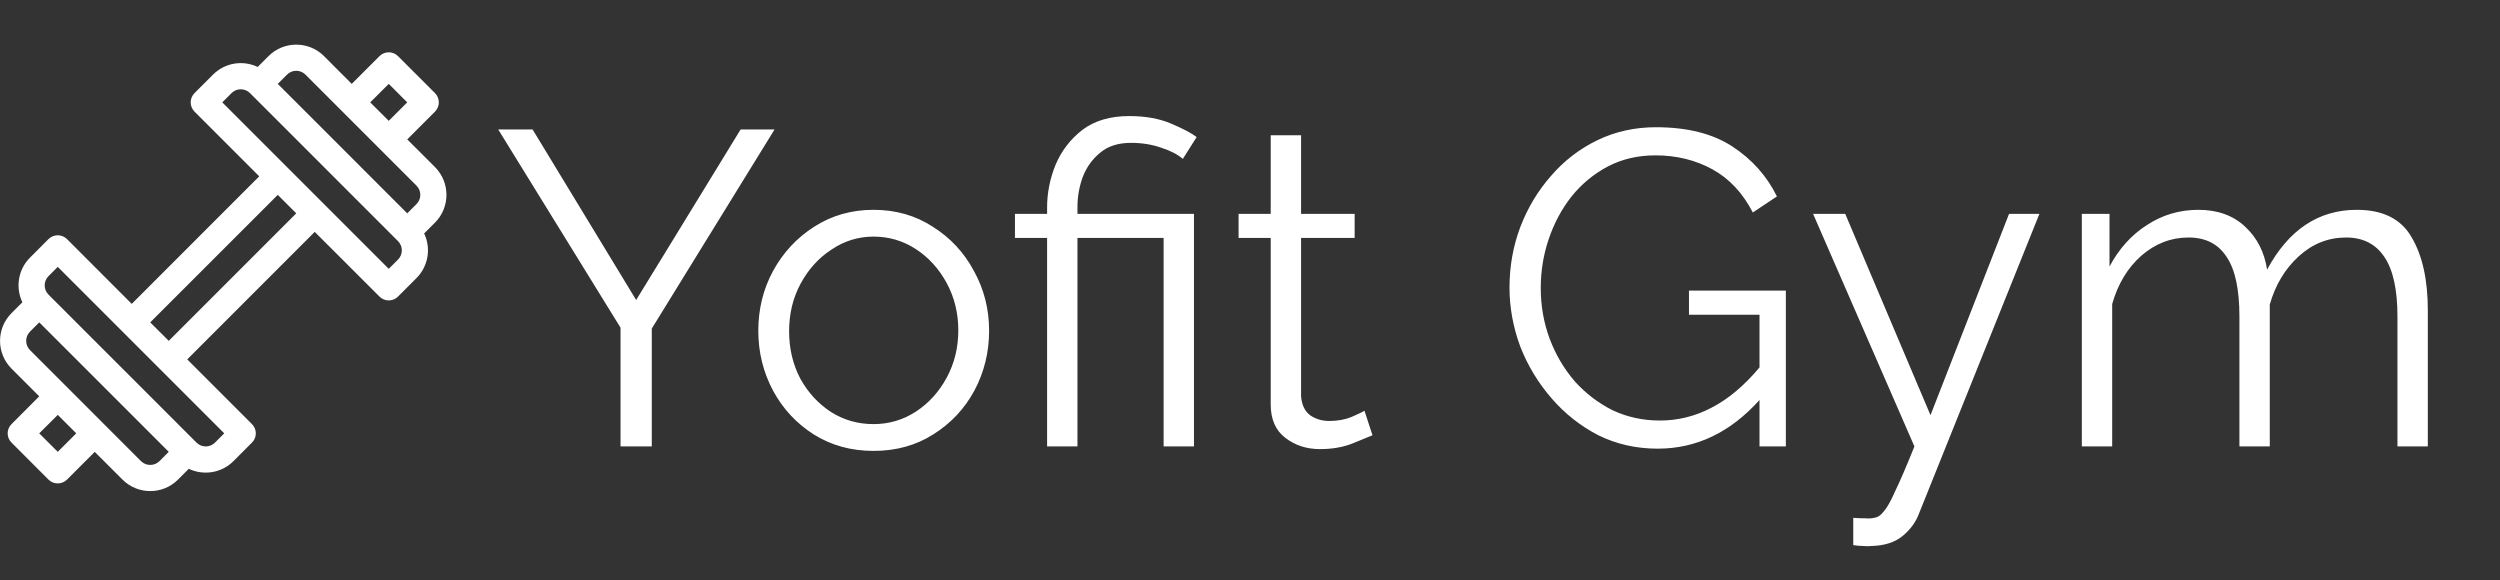 <svg width="56" height="13" viewBox="0 0 56 13" fill="none" xmlns="http://www.w3.org/2000/svg">
<rect x="0" y="0" width="56" height="13" fill="#333333" stroke="none"/>
<path d="M11.93 2.9L14.25 6.72L16.59 2.9H17.35L14.6 7.36V10H13.9V7.34L11.16 2.9H11.93ZM19.566 10.1C19.066 10.1 18.619 9.977 18.226 9.73C17.839 9.483 17.536 9.157 17.316 8.75C17.096 8.337 16.986 7.89 16.986 7.41C16.986 6.923 17.096 6.477 17.316 6.07C17.542 5.657 17.849 5.327 18.236 5.08C18.629 4.827 19.072 4.7 19.566 4.7C20.066 4.7 20.509 4.827 20.896 5.08C21.289 5.327 21.596 5.657 21.816 6.07C22.042 6.477 22.156 6.923 22.156 7.41C22.156 7.89 22.046 8.337 21.826 8.75C21.606 9.157 21.299 9.483 20.906 9.73C20.519 9.977 20.072 10.1 19.566 10.1ZM17.676 7.42C17.676 7.807 17.759 8.16 17.926 8.48C18.099 8.793 18.329 9.043 18.616 9.23C18.902 9.41 19.219 9.5 19.566 9.5C19.912 9.5 20.229 9.407 20.516 9.22C20.802 9.033 21.032 8.78 21.206 8.46C21.379 8.14 21.466 7.787 21.466 7.4C21.466 7.013 21.379 6.66 21.206 6.34C21.032 6.02 20.802 5.767 20.516 5.58C20.229 5.393 19.912 5.3 19.566 5.3C19.226 5.3 18.912 5.397 18.626 5.59C18.339 5.777 18.109 6.03 17.936 6.35C17.762 6.67 17.676 7.027 17.676 7.42ZM23.455 5.33H22.735V4.79H23.455V4.65C23.455 4.323 23.518 4.003 23.645 3.69C23.778 3.377 23.978 3.117 24.245 2.91C24.518 2.703 24.868 2.6 25.295 2.6C25.662 2.6 25.975 2.657 26.235 2.77C26.502 2.883 26.692 2.983 26.805 3.07L26.495 3.56C26.382 3.46 26.222 3.377 26.015 3.31C25.808 3.237 25.582 3.2 25.335 3.2C25.048 3.2 24.818 3.273 24.645 3.42C24.472 3.56 24.342 3.74 24.255 3.96C24.175 4.18 24.135 4.403 24.135 4.63V4.79H26.745V10H26.065V5.33H24.135V10H23.455V5.33ZM30.744 9.75C30.664 9.783 30.517 9.843 30.304 9.93C30.091 10.017 29.844 10.06 29.564 10.06C29.271 10.06 29.014 9.977 28.794 9.81C28.574 9.643 28.464 9.393 28.464 9.06V5.33H27.744V4.79H28.464V3.03H29.144V4.79H30.344V5.33H29.144V8.87C29.157 9.063 29.224 9.207 29.344 9.3C29.471 9.387 29.614 9.43 29.774 9.43C29.961 9.43 30.128 9.4 30.274 9.34C30.427 9.273 30.524 9.227 30.564 9.2L30.744 9.75ZM37.133 10.05C36.653 10.05 36.209 9.95 35.803 9.75C35.403 9.543 35.053 9.267 34.753 8.92C34.453 8.573 34.219 8.187 34.053 7.76C33.893 7.327 33.813 6.887 33.813 6.44C33.813 5.967 33.893 5.517 34.053 5.09C34.219 4.657 34.449 4.273 34.743 3.94C35.036 3.6 35.383 3.333 35.783 3.14C36.183 2.947 36.619 2.85 37.093 2.85C37.793 2.85 38.363 2.993 38.803 3.28C39.243 3.567 39.576 3.94 39.803 4.4L39.263 4.76C39.036 4.32 38.733 3.997 38.353 3.79C37.973 3.583 37.549 3.48 37.083 3.48C36.689 3.48 36.333 3.563 36.013 3.73C35.699 3.897 35.429 4.12 35.203 4.4C34.983 4.68 34.813 4.997 34.693 5.35C34.573 5.703 34.513 6.07 34.513 6.45C34.513 6.85 34.579 7.23 34.713 7.59C34.846 7.943 35.033 8.26 35.273 8.54C35.519 8.813 35.803 9.03 36.123 9.19C36.449 9.343 36.803 9.42 37.183 9.42C37.589 9.42 37.976 9.323 38.343 9.13C38.716 8.937 39.073 8.637 39.413 8.23V7.05H37.833V6.51H40.003V10H39.413V8.96C38.759 9.687 37.999 10.05 37.133 10.05ZM41.513 11.6C41.606 11.607 41.696 11.61 41.783 11.61C41.87 11.617 41.933 11.613 41.973 11.6C42.053 11.593 42.126 11.547 42.193 11.46C42.266 11.38 42.353 11.227 42.453 11C42.56 10.78 42.703 10.447 42.883 10L40.613 4.79H41.333L43.243 9.3L45.003 4.79H45.683L42.983 11.51C42.91 11.703 42.786 11.87 42.613 12.01C42.44 12.15 42.21 12.223 41.923 12.23C41.863 12.237 41.8 12.237 41.733 12.23C41.666 12.23 41.593 12.223 41.513 12.21V11.6ZM54.383 10H53.703V7.09C53.703 6.49 53.606 6.047 53.413 5.76C53.219 5.467 52.933 5.32 52.553 5.32C52.153 5.32 51.8 5.46 51.493 5.74C51.186 6.02 50.969 6.38 50.843 6.82V10H50.163V7.09C50.163 6.477 50.066 6.03 49.873 5.75C49.686 5.463 49.403 5.32 49.023 5.32C48.63 5.32 48.276 5.457 47.963 5.73C47.656 6.003 47.44 6.363 47.313 6.81V10H46.633V4.79H47.253V5.97C47.466 5.57 47.746 5.26 48.093 5.04C48.44 4.813 48.823 4.7 49.243 4.7C49.676 4.7 50.026 4.827 50.293 5.08C50.559 5.327 50.723 5.647 50.783 6.04C51.263 5.147 51.933 4.7 52.793 4.7C53.38 4.7 53.789 4.907 54.023 5.32C54.263 5.727 54.383 6.27 54.383 6.95V10Z" fill="white"/>
<g clip-path="url(#clip0)">
<path d="M9.744 3.743L9.122 3.122L9.744 2.5C9.858 2.386 9.858 2.2 9.744 2.086L8.915 1.257C8.801 1.143 8.615 1.143 8.501 1.257L7.879 1.879L7.258 1.257C6.915 0.914 6.357 0.914 6.015 1.257L5.772 1.5C5.447 1.344 5.044 1.399 4.771 1.672L4.357 2.086C4.243 2.2 4.243 2.386 4.357 2.5L5.807 3.95L2.951 6.807L1.501 5.356C1.387 5.242 1.201 5.242 1.086 5.356L0.672 5.771C0.402 6.041 0.345 6.444 0.501 6.771L0.258 7.014C-0.085 7.357 -0.085 7.914 0.258 8.257L0.879 8.878L0.258 9.5C0.143 9.614 0.143 9.8 0.258 9.914L1.086 10.743C1.201 10.857 1.386 10.857 1.501 10.743L2.122 10.122L2.744 10.743C3.087 11.086 3.644 11.086 3.987 10.743L4.229 10.501C4.554 10.656 4.958 10.601 5.23 10.329L5.644 9.914C5.759 9.8 5.759 9.614 5.644 9.5L4.194 8.05L7.05 5.194L8.501 6.644C8.615 6.758 8.801 6.758 8.915 6.644L9.329 6.229C9.599 5.959 9.657 5.556 9.501 5.229L9.744 4.986C10.086 4.644 10.086 4.086 9.744 3.743ZM8.708 1.879L9.122 2.293L8.708 2.707L8.293 2.293L8.708 1.879ZM1.294 10.121L0.879 9.707L1.294 9.293L1.708 9.707L1.294 10.121ZM3.573 10.329C3.458 10.443 3.273 10.443 3.158 10.329L0.672 7.843C0.558 7.728 0.558 7.542 0.672 7.428L0.879 7.221L3.78 10.121L3.573 10.329ZM5.023 9.707L4.816 9.914C4.701 10.029 4.516 10.029 4.401 9.914L1.087 6.6C0.972 6.485 0.972 6.3 1.087 6.185L1.294 5.978C1.423 6.107 4.958 9.642 5.023 9.707ZM3.78 7.635L3.365 7.221L6.222 4.365L6.636 4.779L3.78 7.635ZM8.915 5.815L8.708 6.022L6.429 3.743L6.429 3.743L6.429 3.743L4.979 2.293L5.186 2.086C5.3 1.971 5.486 1.971 5.6 2.086L8.915 5.401C9.03 5.515 9.03 5.701 8.915 5.815ZM9.329 4.572L9.122 4.779L6.222 1.879L6.429 1.672C6.543 1.557 6.729 1.557 6.843 1.672L9.329 4.158C9.444 4.272 9.444 4.458 9.329 4.572Z" fill="white"/>
</g>
<defs>
<clipPath id="clip0">
<rect width="10" height="10" fill="white" transform="translate(0 1)"/>
</clipPath>
</defs>
</svg>
